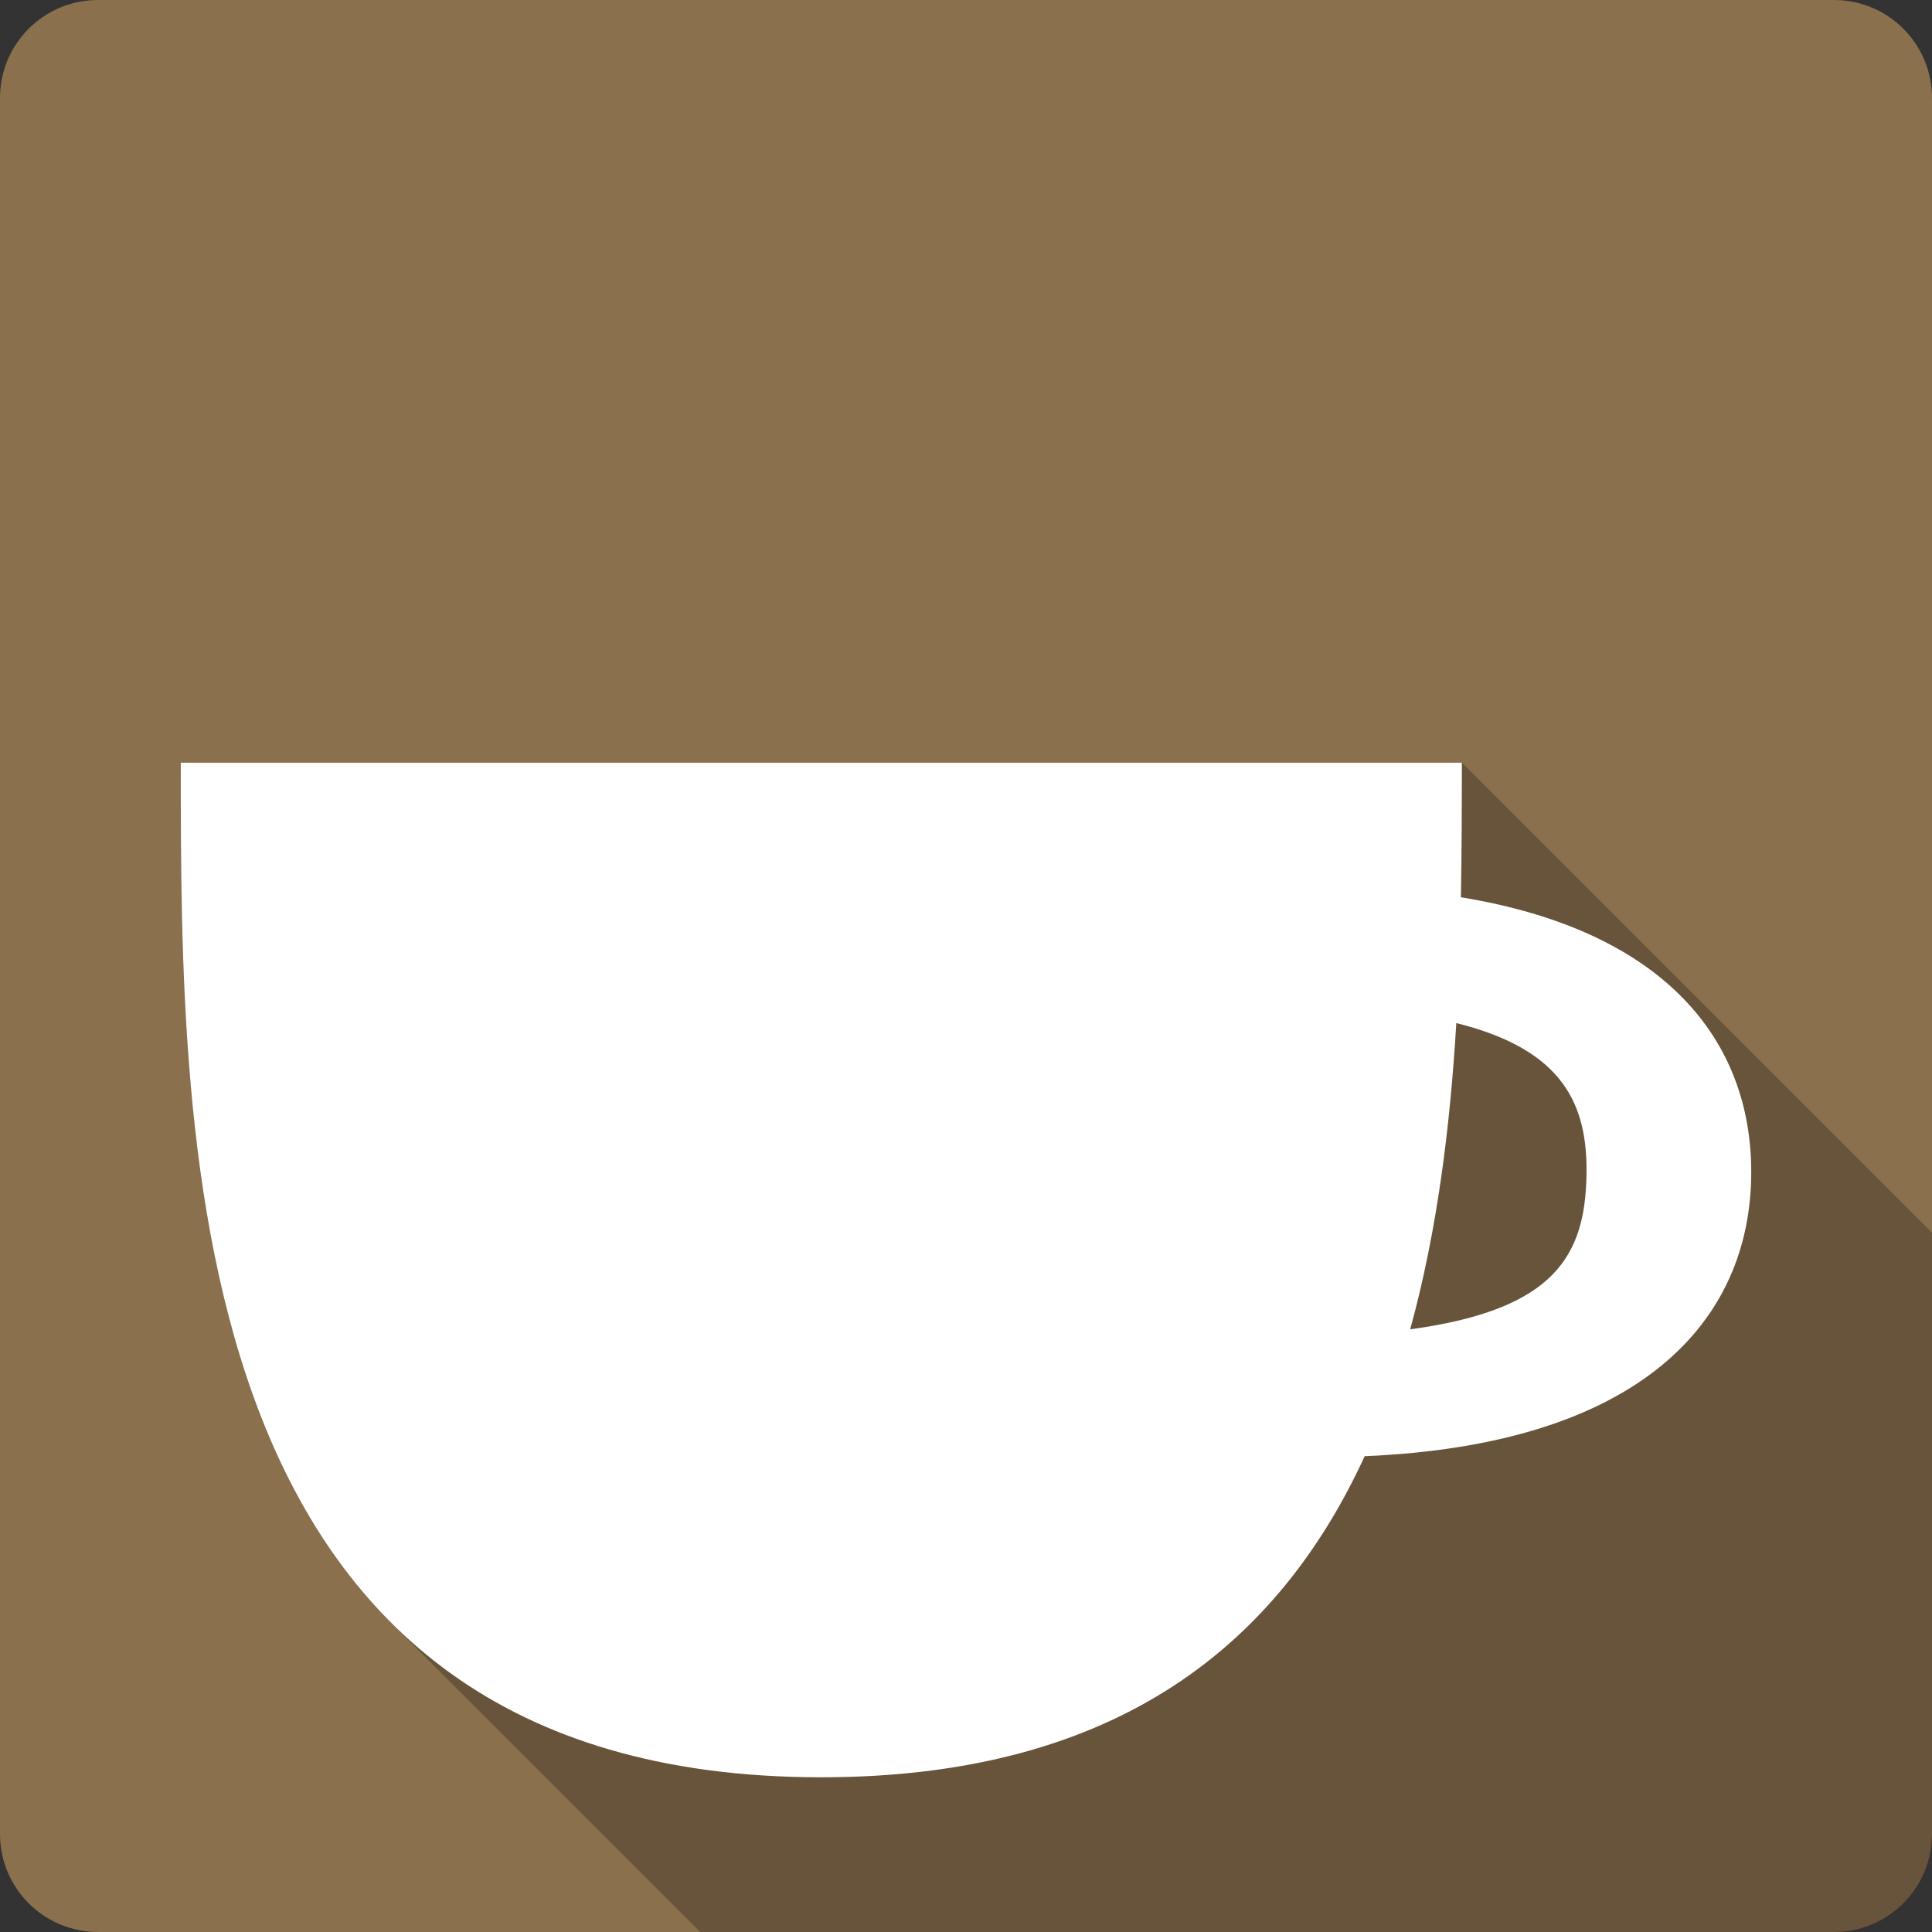 <?xml version="1.0" encoding="UTF-8" standalone="no"?>
<svg
   xmlns:dc="http://purl.org/dc/elements/1.1/"
   xmlns:cc="http://creativecommons.org/ns#"
   xmlns:rdf="http://www.w3.org/1999/02/22-rdf-syntax-ns#"
   xmlns:svg="http://www.w3.org/2000/svg"
   xmlns="http://www.w3.org/2000/svg"
   xmlns:sodipodi="http://sodipodi.sourceforge.net/DTD/sodipodi-0.dtd"
   xmlns:inkscape="http://www.inkscape.org/namespaces/inkscape"
   sodipodi:docname="caffeine-cup-full.svg"
   height="100%"
   width="100%"
   inkscape:version="0.48.5 r10040"
   version="1.1"
   id="svg2"
   viewBox="0 0 512 512">
  <rect x="0" y="0" width="512" height="512" fill="#333333" stroke="none"/>
  <sodipodi:namedview
     pagecolor="#ffffff"
     bordercolor="#666666"
     borderopacity="1"
     objecttolerance="10"
     gridtolerance="10"
     guidetolerance="10"
     inkscape:pageopacity="0"
     inkscape:pageshadow="2"
     inkscape:window-width="1307"
     inkscape:window-height="748"
     id="namedview6"
     showgrid="false"
     showguides="true"
     inkscape:guide-bbox="true"
     inkscape:zoom="0.4609375"
     inkscape:cx="219.09094"
     inkscape:cy="214.6848"
     inkscape:window-x="57"
     inkscape:window-y="-3"
     inkscape:window-maximized="1"
     inkscape:current-layer="svg2">
    <sodipodi:guide
       id="guide2989"
       position="260.083,471.005"
       orientation="0,1" />
    <sodipodi:guide
       id="guide2991"
       position="267.593,40.983"
       orientation="0,1" />
    <sodipodi:guide
       id="guide2993"
       position="40.94,84.757"
       orientation="1,0" />
    <sodipodi:guide
       id="guide2995"
       position="471.051,254.983"
       orientation="1,0" />
  </sodipodi:namedview>
  <defs
     id="defs8">
    <clipPath
       clipPathUnits="userSpaceOnUse"
       id="clipPath3157">
      <path
         style="fill:#924565;fill-opacity:1;stroke:none"
         d="M 26,0 C 11.603,0 0,11.603 0,26 l 0,460 c 0,14.397 11.603,26 26,26 l 460,0 c 14.397,0 26,-11.603 26,-26 L 512,26 C 512,11.603 500.397,0 486,0 L 26,0 z"
         id="path3159"
         inkscape:connector-curvature="0" />
    </clipPath>
    <clipPath
       id="clipPath3408"
       clipPathUnits="userSpaceOnUse">
      <path
         inkscape:connector-curvature="0"
         style="fill:#8a704d;fill-opacity:1;stroke:none"
         d="M 26,0 C 11.603,0 0,11.603 0,26 l 0,460 c 0,14.397 11.603,26 26,26 l 460,0 c 14.397,0 26,-11.603 26,-26 L 512,26 C 512,11.603 500.397,0 486,0 L 26,0 z"
         id="path3410" />
    </clipPath>
    <clipPath
       clipPathUnits="userSpaceOnUse"
       id="clipPath3556">
      <path
         style="fill:#8a704d;fill-opacity:1;stroke:none"
         d="M 26,0 C 11.603,0 0,11.603 0,26 l 0,460 c 0,14.397 11.603,26 26,26 l 460,0 c 14.397,0 26,-11.603 26,-26 L 512,26 C 512,11.603 500.397,0 486,0 L 26,0 z"
         id="path3558"
         inkscape:connector-curvature="0" />
    </clipPath>
  </defs>
  <path
     id="rect2986"
     d="M 26 0 C 11.603 0 0 11.603 0 26 L 0 486 C 0 500.397 11.603 512 26 512 L 486 512 C 500.397 512 512 500.397 512 486 L 512 26 C 512 11.603 500.397 0 486 0 L 26 0 z "
     style="fill:#8a704d;fill-opacity:1;stroke:none" />
  <g
     style="fill:#000000;opacity:0.25"
     id="g3487"
     clip-path="url(#clipPath3556)">
    <path
       inkscape:connector-curvature="0"
       d="m 47.906,202.125 c 0,71.245 -0.002,172.157 55.735,227.894 L 492.55,818.928 C 436.813,763.191 436.815,662.279 436.815,591.034 z"
       id="path3489"
       style="fill:#000000" />
    <path
       inkscape:connector-curvature="0"
       d="M 103.641,430.019 C 128.695,455.074 165.013,471 217.656,471 l 388.909,388.909 c -52.643,0 -88.961,-15.926 -114.015,-40.981 z"
       id="path3491"
       style="fill:#000000" />
    <path
       inkscape:connector-curvature="0"
       d="m 217.656,471 c 79.245,0 121.472,-36.099 144,-85.094 l 388.909,388.909 c -22.528,48.995 -64.755,85.094 -144,85.094 z"
       id="path3493"
       style="fill:#000000" />
    <path
       inkscape:connector-curvature="0"
       d="m 361.656,385.906 c 72.791,-3.061 102.438,-35.568 102.438,-75.312 l 388.909,388.909 c 0,39.744 -29.646,72.251 -102.438,75.312 z"
       id="path3495"
       style="fill:#000000" />
    <path
       inkscape:connector-curvature="0"
       d="m 464.094,310.594 c 0,-17.624 -5.842,-33.827 -18.687,-46.672 l 388.909,388.909 c 12.845,12.845 18.687,29.048 18.687,46.672 z"
       id="path3497"
       style="fill:#000000" />
    <path
       inkscape:connector-curvature="0"
       d="M 445.407,263.922 C 432.94,251.456 413.877,242.152 387.156,237.781 l 388.909,388.909 c 26.721,4.371 45.784,13.674 58.251,26.141 z"
       id="path3499"
       style="fill:#000000" />
    <path
       inkscape:connector-curvature="0"
       d="m 387.156,237.781 c 0.221,-12.422 0.25,-24.415 0.25,-35.656 l 388.909,388.909 c 0,11.242 -0.029,23.234 -0.25,35.656 z"
       id="path3501"
       style="fill:#000000" />
    <path
       inkscape:connector-curvature="0"
       d="m 387.406,202.125 -339.5,0 388.909,388.909 339.5,0 z"
       id="path3503"
       style="fill:#000000" />
    <path
       inkscape:connector-curvature="0"
       d="m 385.938,271.125 c 11.843,2.942 19.87,7.188 25.178,12.496 L 800.025,672.53 c -5.308,-5.308 -13.335,-9.555 -25.178,-12.496 z"
       id="path3505"
       style="fill:#000000" />
    <path
       inkscape:connector-curvature="0"
       d="m 411.116,283.621 c 7.405,7.405 9.519,16.875 9.322,27.754 l 388.909,388.909 c 0.198,-10.878 -1.917,-20.349 -9.322,-27.754 z"
       id="path3507"
       style="fill:#000000" />
    <path
       inkscape:connector-curvature="0"
       d="m 420.438,311.375 c -0.384,21.259 -8.25,35.713 -46.719,40.906 l 388.909,388.909 c 38.468,-5.193 46.335,-19.647 46.719,-40.906 z"
       id="path3509"
       style="fill:#000000" />
    <path
       inkscape:connector-curvature="0"
       d="m 373.719,352.281 c 7.192,-26.091 10.611,-54.026 12.219,-81.156 l 388.909,388.909 c -1.608,27.131 -5.027,55.066 -12.219,81.156 z"
       id="path3511"
       style="fill:#000000" />
  </g>
  <path
     inkscape:connector-curvature="0"
     style="fill:#ffffff"
     d="m 47.906,202.125 c 0,103.271 -0.005,268.875 169.75,268.875 79.245,0 121.472,-36.099 144,-85.094 72.791,-3.061 102.438,-35.568 102.438,-75.312 0,-34.728 -22.684,-63.939 -76.938,-72.812 0.221,-12.422 0.25,-24.415 0.25,-35.656 l -339.5,0 z m 338.031,69 c 28.363,7.045 34.839,21.573 34.5,40.25 -0.384,21.259 -8.25,35.713 -46.719,40.906 7.192,-26.091 10.611,-54.026 12.219,-81.156 z"
     id="path3463" />
</svg>
